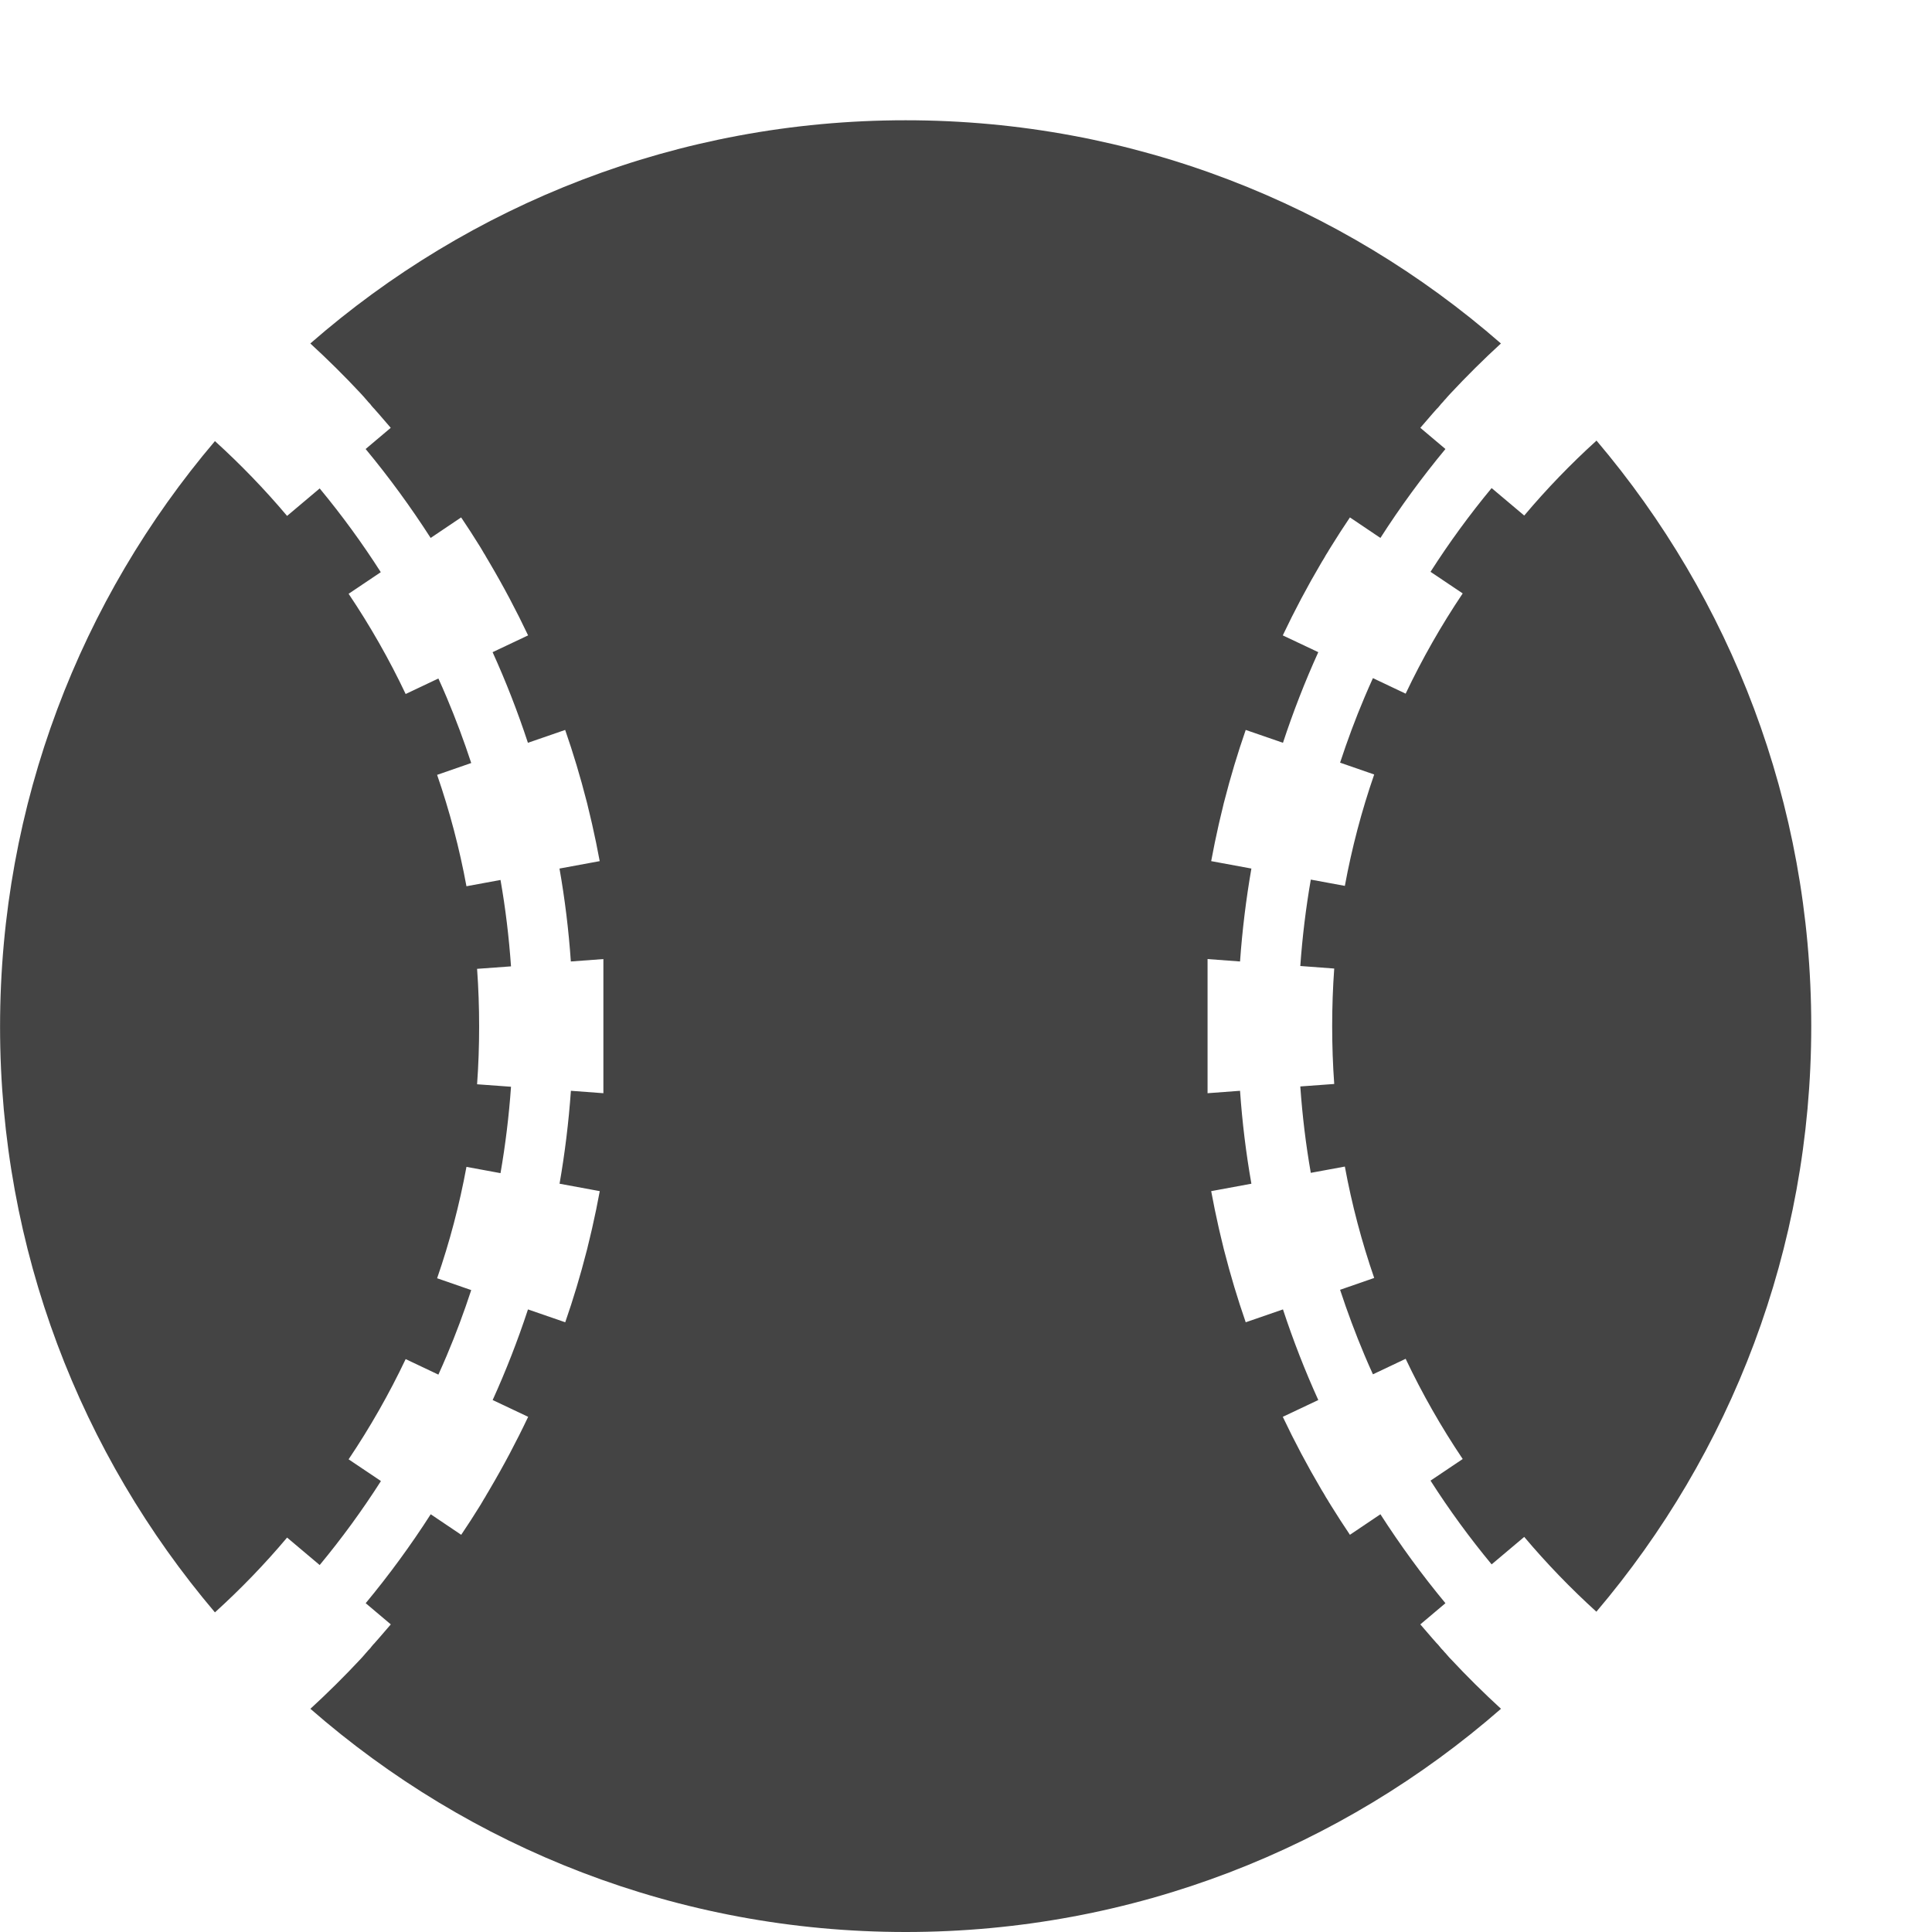 <?xml version="1.0" encoding="utf-8"?>
<!-- Generated by IcoMoon.io -->
<!DOCTYPE svg PUBLIC "-//W3C//DTD SVG 1.1//EN" "http://www.w3.org/Graphics/SVG/1.1/DTD/svg11.dtd">
<svg version="1.1" xmlns="http://www.w3.org/2000/svg" xmlns:xlink="http://www.w3.org/1999/xlink" width="32" height="32" viewBox="0 0 32 32">
<path fill="#444444" d="M24.024 27.474c0-0-0-0-0-0-0.003-0.003-0.005-0.005-0.007-0.008-0-0-0-0-0.001-0.001-0.008-0.008-0.015-0.016-0.022-0.024-0-0-0-0-0.001-0.001-0.003-0.003-0.004-0.005-0.007-0.008-0-0-0-0-0-0.001-0.005-0.006-0.010-0.010-0.015-0.016-0-0-0.001-0.001-0.001-0.001-0.002-0.002-0.004-0.005-0.006-0.007-0-0.001-0.001-0.001-0.001-0.002-0.002-0.002-0.005-0.005-0.006-0.007-0-0-0-0.001-0.001-0.001-0.003-0.003-0.005-0.005-0.007-0.008-0-0-0.001-0.001-0.001-0.001-0.002-0.002-0.004-0.005-0.006-0.007-0.001-0.001-0.001-0.001-0.002-0.002-0.002-0.002-0.004-0.004-0.006-0.006-0.001-0-0.001-0.001-0.002-0.002-0.002-0.002-0.005-0.005-0.007-0.008h-0c-0.002-0.002-0.005-0.005-0.007-0.008-0.001-0.001-0.001-0.001-0.002-0.002-0.002-0.002-0.003-0.004-0.005-0.006-0.001-0.001-0.001-0.002-0.002-0.003-0.002-0.002-0.003-0.004-0.005-0.006-0.001-0.001-0.001-0.001-0.002-0.002-0.003-0.003-0.004-0.005-0.007-0.007-0.001-0.001-0.001-0.001-0.002-0.002-0.002-0.002-0.003-0.004-0.005-0.005s-0.002-0.002-0.003-0.003-0.003-0.003-0.004-0.005c-0.001-0.001-0.002-0.002-0.003-0.003s-0.003-0.003-0.005-0.005c-0.001-0.001-0.001-0.001-0.002-0.002-0.002-0.002-0.004-0.005-0.006-0.007-0.001-0.001-0.002-0.002-0.003-0.004s-0.003-0.003-0.003-0.004c-0.001-0.001-0.002-0.003-0.003-0.004s-0.002-0.003-0.003-0.004c-0.001-0.001-0.002-0.003-0.004-0.004s-0.002-0.003-0.003-0.004-0.004-0.005-0.006-0.007c-0.001-0.001-0.002-0.002-0.003-0.003s-0.003-0.003-0.004-0.005c-0.001-0.001-0.002-0.002-0.002-0.003s-0.003-0.003-0.004-0.005c-0.001-0.001-0.002-0.002-0.002-0.002-0.005-0.006-0.010-0.011-0.015-0.017-0.001-0.001-0.001-0.001-0.002-0.002s-0.003-0.003-0.005-0.005c-0.001-0.001-0.001-0.001-0.002-0.002s-0.003-0.003-0.005-0.005-0.008-0.009-0.012-0.013l-0-0c-0.002-0.002-0.003-0.004-0.005-0.006-0-0-0.001-0.001-0.001-0.001-0.002-0.002-0.004-0.004-0.005-0.006l-0-0c-0.006-0.006-0.011-0.013-0.017-0.019-0-0-0-0-0.001-0.001-0.002-0.002-0.003-0.004-0.005-0.006-0-0-0.001-0.001-0.001-0.001-0.008-0.009-0.015-0.017-0.023-0.026l-0-0c-0.068-0.077-0.134-0.155-0.201-0.233l0.416-0.351c-0.388-0.468-0.747-0.96-1.077-1.473l-0.505 0.34c-0.106-0.157-0.209-0.317-0.309-0.478l-0-0c-0.001-0.002-0.003-0.005-0.004-0.007-0-0-0-0.001-0.001-0.001-0.006-0.009-0.012-0.019-0.017-0.028-0-0.001-0.001-0.001-0.001-0.002-0.001-0.002-0.002-0.004-0.004-0.006-0-0.001-0.001-0.002-0.002-0.003-0.003-0.004-0.005-0.008-0.008-0.012-0-0-0-0-0-0.001-0.001-0.002-0.002-0.004-0.003-0.005s-0.001-0.002-0.002-0.003-0.002-0.003-0.003-0.005c-0.001-0.001-0.002-0.003-0.002-0.004s-0.002-0.003-0.003-0.005c-0.001-0.002-0.002-0.003-0.003-0.005s-0.003-0.005-0.004-0.007c-0.001-0.002-0.002-0.003-0.003-0.005s-0.002-0.003-0.003-0.004-0.002-0.003-0.003-0.005-0.002-0.003-0.002-0.004-0.002-0.004-0.004-0.006c-0.001-0.001-0.001-0.002-0.002-0.003-0.002-0.003-0.003-0.006-0.005-0.008-0.001-0.001-0.001-0.002-0.002-0.003s-0.002-0.004-0.004-0.006c-0.001-0.001-0.001-0.002-0.002-0.003-0.001-0.002-0.003-0.004-0.004-0.007-0-0.001-0.001-0.002-0.001-0.002-0.002-0.003-0.004-0.006-0.005-0.009 0-0-0-0-0-0-0.002-0.003-0.004-0.006-0.005-0.009-0-0.001-0.001-0.001-0.001-0.002-0.001-0.002-0.003-0.005-0.005-0.008-0-0.001-0.001-0.001-0.001-0.002-0.002-0.003-0.004-0.006-0.005-0.009s-0.004-0.006-0.006-0.009c-0-0-0-0-0-0.001-0.002-0.003-0.003-0.006-0.005-0.009-0-0-0-0.001-0.001-0.001-0.006-0.009-0.011-0.019-0.017-0.028-0-0-0-0-0-0-0.002-0.003-0.004-0.006-0.006-0.009-0-0-0-0-0-0-0.006-0.010-0.011-0.019-0.017-0.029-0-0-0-0-0-0-0.23-0.39-0.442-0.79-0.637-1.201l0.588-0.278c-0.221-0.487-0.416-0.988-0.585-1.501l-0.617 0.213c-0.134-0.386-0.252-0.779-0.354-1.178 0-0 0-0-0-0-0.003-0.011-0.006-0.022-0.009-0.034 0-0 0-0-0-0-0.003-0.011-0.006-0.022-0.008-0.033-0-0-0-0.001-0-0.001-0.003-0.011-0.006-0.022-0.008-0.033 0-0-0-0-0-0-0.003-0.011-0.005-0.022-0.008-0.033 0-0-0-0-0-0.001-0.001-0.004-0.002-0.007-0.003-0.011 0-0 0-0-0-0-0.002-0.008-0.004-0.015-0.005-0.022 0-0-0-0-0-0-0.001-0.004-0.002-0.007-0.003-0.011-0-0-0-0-0-0-0.002-0.008-0.004-0.015-0.005-0.022 0-0-0-0-0-0-0.001-0.004-0.002-0.007-0.003-0.011-0-0-0-0-0-0.001-0.003-0.011-0.005-0.022-0.008-0.033-0-0-0-0.001-0-0.001-0.003-0.011-0.005-0.022-0.008-0.033 0-0-0-0-0-0.001-0.003-0.011-0.005-0.022-0.008-0.033-0-0-0-0-0-0-0.003-0.011-0.005-0.022-0.008-0.034-0-0-0-0-0-0-0.003-0.011-0.005-0.022-0.008-0.034-0-0-0-0-0-0-0.046-0.203-0.088-0.407-0.126-0.612l0.666-0.123c-0.089-0.505-0.152-1.018-0.188-1.539l-0.538 0.040v-2.222l0.538 0.040c0.037-0.521 0.1-1.034 0.188-1.539l-0.666-0.123c0.038-0.206 0.080-0.409 0.126-0.612 0-0 0-0 0-0 0.003-0.011 0.005-0.022 0.008-0.034 0-0 0-0 0-0 0.003-0.011 0.005-0.022 0.008-0.034 0-0 0-0 0-0 0.003-0.011 0.005-0.022 0.008-0.033 0-0 0-0 0-0.001 0.003-0.011 0.005-0.022 0.008-0.033 0-0 0-0.001 0-0.001 0.003-0.011 0.005-0.022 0.008-0.033 0-0 0-0 0-0.001 0.001-0.004 0.002-0.007 0.003-0.011 0-0 0-0 0-0 0.002-0.008 0.004-0.015 0.005-0.022 0-0 0-0 0-0 0.001-0.004 0.002-0.007 0.003-0.011 0 0 0-0 0-0 0.002-0.008 0.004-0.015 0.005-0.022 0-0 0-0 0-0 0.001-0.004 0.002-0.007 0.003-0.011 0-0 0-0 0-0.001 0.003-0.011 0.005-0.022 0.008-0.033 0-0 0-0 0-0.001 0.003-0.011 0.006-0.022 0.008-0.033 0-0 0-0.001 0-0.001 0.003-0.011 0.006-0.022 0.008-0.033 0 0 0-0 0-0 0.003-0.011 0.006-0.022 0.009-0.034 0-0 0-0 0-0 0.102-0.399 0.22-0.792 0.354-1.178l0.617 0.213c0.169-0.513 0.364-1.014 0.585-1.501l-0.588-0.278c0.195-0.411 0.407-0.811 0.637-1.201 0-0 0-0 0-0 0.006-0.010 0.011-0.019 0.017-0.029 0-0 0-0 0-0 0.002-0.003 0.004-0.006 0.006-0.009 0-0 0-0 0-0 0.006-0.009 0.011-0.019 0.017-0.028 0-0 0.001-0.001 0.001-0.001 0.002-0.003 0.003-0.006 0.005-0.009 0-0 0-0 0-0.001 0.002-0.003 0.004-0.006 0.006-0.009v0c0.002-0.003 0.004-0.006 0.005-0.009 0-0.001 0.001-0.001 0.001-0.002 0.001-0.002 0.003-0.005 0.005-0.008 0-0.001 0.001-0.001 0.001-0.002 0.002-0.003 0.004-0.006 0.005-0.009 0-0 0-0 0-0 0.002-0.003 0.004-0.006 0.005-0.009 0-0.001 0.001-0.002 0.001-0.002 0.001-0.002 0.003-0.004 0.004-0.007 0.001-0.001 0.001-0.002 0.002-0.003 0.001-0.002 0.002-0.004 0.004-0.006 0.001-0.001 0.001-0.002 0.002-0.003 0.002-0.003 0.003-0.006 0.005-0.008 0-0.001 0.001-0.002 0.002-0.003 0.001-0.002 0.002-0.004 0.004-0.006s0.002-0.003 0.002-0.004 0.002-0.003 0.003-0.005c0.001-0.001 0.002-0.003 0.003-0.004s0.002-0.003 0.003-0.005c0.001-0.002 0.003-0.004 0.004-0.007s0.002-0.003 0.003-0.005c0.001-0.002 0.002-0.003 0.003-0.005s0.002-0.003 0.002-0.004 0.002-0.003 0.003-0.005c0.001-0.001 0.001-0.002 0.002-0.003s0.002-0.003 0.003-0.005c0-0 0-0 0-0.001 0.003-0.004 0.005-0.008 0.008-0.012 0-0.001 0.001-0.002 0.002-0.003 0.001-0.002 0.002-0.004 0.004-0.006 0-0.001 0.001-0.002 0.001-0.002 0.006-0.009 0.012-0.019 0.017-0.028 0-0 0-0.001 0.001-0.001 0.001-0.002 0.003-0.005 0.004-0.007l0-0c0.1-0.162 0.203-0.321 0.309-0.478l0.505 0.34c0.329-0.513 0.689-1.005 1.077-1.473l-0.416-0.351c0.066-0.078 0.133-0.156 0.201-0.233l0-0c0.008-0.009 0.015-0.017 0.023-0.026 0-0 0.001-0.001 0.001-0.001 0.002-0.002 0.003-0.004 0.005-0.006 0-0 0-0 0.001-0.001 0.006-0.006 0.011-0.013 0.017-0.019l0-0c0.002-0.002 0.004-0.004 0.005-0.006 0-0 0.001-0.001 0.001-0.001 0.002-0.002 0.003-0.004 0.005-0.006l0-0c0.004-0.004 0.008-0.009 0.012-0.013 0.002-0.002 0.003-0.003 0.005-0.005 0.001-0.001 0.001-0.001 0.002-0.002s0.003-0.003 0.005-0.005c0.001-0.001 0.001-0.001 0.002-0.002 0.005-0.005 0.010-0.011 0.015-0.016 0.001-0.001 0.002-0.002 0.002-0.002s0.003-0.003 0.004-0.005c0.001-0.001 0.002-0.002 0.002-0.003s0.003-0.003 0.004-0.005c0.001-0.001 0.002-0.002 0.003-0.003 0.002-0.003 0.004-0.005 0.006-0.007 0.001-0.001 0.002-0.003 0.003-0.004s0.002-0.003 0.004-0.004c0.001-0.001 0.002-0.003 0.003-0.004s0.002-0.003 0.003-0.004c0.001-0.001 0.003-0.003 0.003-0.004s0.002-0.002 0.003-0.004 0.004-0.005 0.006-0.007c0.001-0.001 0.001-0.001 0.002-0.002 0.002-0.002 0.003-0.004 0.005-0.005s0.002-0.002 0.003-0.003 0.003-0.003 0.004-0.005c0.001-0.001 0.002-0.002 0.003-0.003s0.003-0.004 0.005-0.005c0.001-0.001 0.001-0.001 0.002-0.002 0.003-0.003 0.004-0.005 0.007-0.008 0-0.001 0.001-0.001 0.002-0.002 0.002-0.002 0.003-0.004 0.005-0.006 0.001-0.001 0.001-0.002 0.002-0.003 0.002-0.002 0.003-0.003 0.005-0.006 0.001-0.001 0.001-0.001 0.002-0.002 0.002-0.002 0.005-0.005 0.007-0.008h0c0.002-0.002 0.005-0.005 0.007-0.008 0.001-0.001 0.001-0.001 0.002-0.002 0.002-0.002 0.004-0.004 0.006-0.006 0.001-0.001 0.001-0.001 0.002-0.002 0.002-0.002 0.004-0.005 0.006-0.007 0-0 0.001-0.001 0.001-0.001 0.003-0.003 0.005-0.005 0.007-0.008 0-0 0-0 0.001-0.001 0.002-0.002 0.005-0.005 0.006-0.007 0-0.001 0.001-0.001 0.001-0.002 0.002-0.002 0.004-0.005 0.006-0.007 0-0 0.001-0.001 0.001-0.001 0.005-0.006 0.010-0.010 0.015-0.016 0-0 0-0 0-0 0.003-0.003 0.004-0.005 0.007-0.008 0-0 0-0 0.001-0.001 0.008-0.008 0.015-0.016 0.022-0.024 0-0 0-0 0.001-0.001 0.003-0.003 0.005-0.005 0.007-0.008 0-0 0-0 0-0 0.268-0.287 0.547-0.564 0.836-0.829-2.637-2.302-6.086-3.697-9.86-3.697s-7.224 1.395-9.86 3.697c0.289 0.266 0.569 0.542 0.836 0.829 0 0 0 0 0 0 0.003 0.003 0.005 0.005 0.007 0.008 0 0 0 0 0.001 0.001 0.008 0.008 0.015 0.016 0.022 0.024 0 0 0 0 0.001 0.001 0.003 0.003 0.004 0.005 0.007 0.008 0 0 0 0 0 0 0.005 0.005 0.010 0.010 0.015 0.016 0 0 0.001 0.001 0.001 0.001 0.002 0.002 0.004 0.005 0.006 0.007 0 0 0.001 0.001 0.001 0.002 0.002 0.002 0.005 0.005 0.006 0.007 0 0 0 0 0.001 0.001 0.003 0.003 0.005 0.005 0.007 0.008 0 0 0.001 0.001 0.001 0.001 0.002 0.002 0.004 0.005 0.006 0.007 0 0.001 0.001 0.001 0.002 0.002 0.002 0.002 0.004 0.004 0.005 0.006 0.001 0.001 0.001 0.001 0.002 0.002 0.002 0.002 0.005 0.005 0.007 0.008v0c0.002 0.002 0.005 0.005 0.007 0.008 0.001 0.001 0.001 0.001 0.002 0.002 0.002 0.002 0.003 0.004 0.005 0.006 0.001 0.001 0.001 0.002 0.002 0.003 0.002 0.002 0.003 0.004 0.005 0.006 0.001 0.001 0.001 0.001 0.002 0.002 0.003 0.003 0.004 0.005 0.007 0.008 0.001 0.001 0.001 0.001 0.002 0.002 0.002 0.002 0.003 0.004 0.005 0.005s0.002 0.002 0.003 0.003 0.003 0.003 0.004 0.005c0.001 0.001 0.002 0.002 0.003 0.003s0.003 0.003 0.005 0.005c0.001 0.001 0.001 0.001 0.002 0.002 0.002 0.002 0.004 0.005 0.006 0.007 0.001 0.001 0.002 0.002 0.003 0.004s0.003 0.003 0.003 0.004c0.001 0.001 0.002 0.003 0.003 0.004s0.002 0.003 0.003 0.004c0.001 0.001 0.002 0.003 0.003 0.004s0.002 0.003 0.003 0.004 0.004 0.005 0.006 0.007c0.001 0.001 0.002 0.002 0.003 0.003s0.003 0.003 0.004 0.005c0.001 0.001 0.002 0.002 0.002 0.003s0.003 0.003 0.004 0.005c0.001 0.001 0.002 0.002 0.002 0.002 0.005 0.005 0.010 0.011 0.015 0.016 0.001 0.001 0.001 0.001 0.002 0.002 0.002 0.002 0.003 0.003 0.005 0.005s0.001 0.001 0.002 0.002c0.002 0.002 0.003 0.003 0.005 0.005v0c0.004 0.004 0.008 0.009 0.011 0.013l0 0c0.002 0.002 0.003 0.004 0.005 0.006 0 0 0.001 0.001 0.001 0.001 0.002 0.002 0.004 0.004 0.005 0.006l0 0c0.006 0.006 0.011 0.013 0.017 0.019 0 0 0 0 0.001 0.001 0.002 0.002 0.003 0.004 0.005 0.006 0 0 0.001 0.001 0.001 0.001 0.008 0.009 0.015 0.017 0.023 0.026l0 0c0.068 0.077 0.135 0.155 0.201 0.233l-0.416 0.351c0.388 0.468 0.747 0.96 1.077 1.473l0.505-0.34c0.106 0.157 0.209 0.317 0.309 0.478l0 0c0.001 0.002 0.003 0.005 0.004 0.007 0 0 0 0.001 0.001 0.001 0.006 0.009 0.012 0.019 0.017 0.028 0 0.001 0.001 0.002 0.001 0.002 0.001 0.002 0.002 0.004 0.003 0.006 0 0.001 0.001 0.002 0.002 0.003 0.003 0.004 0.005 0.008 0.008 0.012 0 0 0 0 0 0.001 0.001 0.002 0.002 0.004 0.003 0.005s0.001 0.002 0.002 0.003 0.002 0.003 0.003 0.005c0.001 0.001 0.002 0.003 0.002 0.004s0.002 0.003 0.003 0.005c0.001 0.002 0.002 0.003 0.003 0.005s0.003 0.005 0.004 0.007c0.001 0.002 0.002 0.003 0.003 0.005s0.002 0.003 0.002 0.004 0.002 0.003 0.003 0.005c0.001 0.001 0.002 0.003 0.002 0.004s0.002 0.004 0.004 0.006c0.001 0.001 0.001 0.002 0.002 0.003 0.002 0.003 0.003 0.005 0.005 0.008 0.001 0.001 0.001 0.002 0.002 0.003 0.001 0.002 0.002 0.004 0.004 0.006 0.001 0.001 0.001 0.002 0.002 0.003 0.001 0.002 0.003 0.004 0.004 0.007 0 0.001 0.001 0.002 0.001 0.002 0.002 0.003 0.004 0.006 0.005 0.009 0 0 0 0 0 0 0.002 0.003 0.004 0.006 0.005 0.009 0 0.001 0.001 0.001 0.001 0.002 0.001 0.002 0.003 0.005 0.005 0.008 0 0.001 0.001 0.001 0.001 0.002 0.002 0.003 0.004 0.006 0.005 0.009v0c0.002 0.003 0.004 0.006 0.006 0.009 0 0 0 0 0 0.001 0.002 0.003 0.003 0.006 0.005 0.009 0 0 0.001 0.001 0.001 0.001 0.005 0.009 0.011 0.019 0.017 0.028 0 0 0 0 0 0 0.002 0.003 0.004 0.006 0.005 0.009 0 0 0 0 0 0 0.006 0.010 0.011 0.019 0.017 0.029 0 0 0 0 0 0 0.23 0.39 0.442 0.79 0.637 1.201l-0.588 0.278c0.221 0.487 0.416 0.988 0.585 1.501l0.617-0.213c0.134 0.386 0.252 0.779 0.354 1.178 0 0 0 0 0 0 0.003 0.011 0.006 0.022 0.009 0.034 0 0 0 0 0 0 0.003 0.011 0.005 0.022 0.008 0.033 0 0 0 0.001 0 0.001 0.003 0.011 0.005 0.022 0.008 0.033 0 0 0 0 0 0.001 0.003 0.011 0.005 0.022 0.008 0.033 0 0 0 0.001 0 0.001 0.001 0.004 0.002 0.007 0.003 0.011 0 0 0 0 0 0 0.002 0.008 0.004 0.015 0.005 0.022 0 0 0 0 0 0 0.001 0.004 0.002 0.007 0.003 0.011 0 0 0 0 0 0 0.002 0.008 0.004 0.015 0.005 0.022 0 0 0 0 0 0 0.001 0.004 0.002 0.007 0.003 0.011 0 0 0 0 0 0.001 0.003 0.011 0.005 0.022 0.008 0.033 0 0 0 0.001 0 0.001 0.003 0.011 0.005 0.022 0.008 0.033 0 0 0 0 0 0.001 0.003 0.011 0.005 0.022 0.008 0.033 0 0 0 0 0 0 0.003 0.011 0.005 0.022 0.008 0.034 0 0 0 0 0 0 0.003 0.011 0.005 0.022 0.008 0.034 0 0 0 0 0 0 0.046 0.203 0.088 0.406 0.126 0.612l-0.666 0.123c0.089 0.505 0.152 1.018 0.188 1.539l0.539-0.040v2.222l-0.538-0.040c-0.037 0.521-0.1 1.034-0.188 1.539l0.666 0.123c-0.038 0.206-0.080 0.41-0.126 0.612 0 0-0 0-0 0-0.003 0.011-0.005 0.022-0.008 0.034 0 0-0 0-0 0-0.003 0.011-0.005 0.022-0.008 0.034 0 0-0 0-0 0-0.003 0.011-0.005 0.022-0.008 0.033 0 0-0 0-0 0.001-0.003 0.011-0.005 0.022-0.008 0.033-0 0-0 0.001-0 0.001-0.003 0.011-0.005 0.022-0.008 0.033-0 0-0 0-0 0.001-0.001 0.004-0.002 0.007-0.003 0.011-0 0-0 0-0 0-0.002 0.008-0.004 0.015-0.005 0.022-0 0-0 0-0 0-0.001 0.004-0.002 0.007-0.003 0.011 0 0 0 0 0 0-0.002 0.008-0.004 0.015-0.005 0.022 0 0-0 0-0 0-0.001 0.004-0.002 0.007-0.003 0.011-0 0-0 0-0 0.001-0.003 0.011-0.005 0.022-0.008 0.033 0 0-0 0-0 0-0.003 0.011-0.005 0.022-0.008 0.033-0 0-0 0.001-0 0.001-0.003 0.011-0.006 0.022-0.008 0.033 0 0 0 0 0 0-0.003 0.011-0.006 0.022-0.009 0.034 0 0-0 0-0 0-0.102 0.399-0.22 0.792-0.354 1.178l-0.617-0.213c-0.169 0.513-0.364 1.014-0.585 1.501l0.588 0.278c-0.195 0.411-0.407 0.811-0.637 1.201-0 0-0 0-0 0-0.006 0.010-0.011 0.019-0.017 0.029-0 0-0 0-0 0-0.002 0.003-0.004 0.006-0.005 0.009-0 0-0 0-0 0-0.005 0.009-0.011 0.019-0.017 0.028-0 0-0.001 0.001-0.001 0.001-0.002 0.003-0.003 0.006-0.005 0.009-0 0-0 0-0 0.001-0.002 0.003-0.004 0.006-0.006 0.009s-0.004 0.006-0.005 0.009c-0 0.001-0.001 0.001-0.001 0.002-0.001 0.003-0.003 0.005-0.005 0.008-0 0.001-0.001 0.001-0.001 0.002-0.002 0.003-0.004 0.006-0.005 0.009 0 0-0 0-0 0-0.002 0.003-0.004 0.006-0.005 0.009-0 0.001-0.001 0.002-0.001 0.002-0.001 0.003-0.003 0.004-0.004 0.007-0.001 0.001-0.001 0.002-0.002 0.003-0.001 0.002-0.002 0.004-0.004 0.006-0.001 0.001-0.001 0.002-0.002 0.003-0.002 0.003-0.003 0.006-0.005 0.008-0.001 0.001-0.001 0.002-0.002 0.003-0.001 0.002-0.002 0.004-0.004 0.006s-0.002 0.003-0.002 0.004-0.002 0.003-0.003 0.005c-0.001 0.001-0.002 0.003-0.002 0.004s-0.002 0.003-0.003 0.005c-0.001 0.002-0.003 0.004-0.004 0.007s-0.002 0.003-0.003 0.005c-0.001 0.001-0.002 0.003-0.003 0.005s-0.002 0.003-0.002 0.004-0.002 0.003-0.003 0.005c-0.001 0.001-0.001 0.002-0.002 0.003s-0.002 0.003-0.003 0.005c-0 0-0 0-0 0.001-0.003 0.004-0.005 0.008-0.008 0.012-0 0.001-0.001 0.002-0.002 0.003-0.001 0.002-0.002 0.004-0.003 0.006-0 0.001-0.001 0.002-0.001 0.002-0.006 0.009-0.012 0.019-0.017 0.028-0 0-0 0.001-0.001 0.001-0.001 0.002-0.003 0.005-0.004 0.007l-0 0c-0.1 0.162-0.203 0.321-0.309 0.478l-0.505-0.34c-0.329 0.513-0.689 1.005-1.077 1.473l0.416 0.351c-0.066 0.078-0.133 0.156-0.201 0.233l-0 0c-0.008 0.009-0.015 0.017-0.023 0.026-0 0-0.001 0.001-0.001 0.001-0.002 0.002-0.003 0.004-0.005 0.006-0 0-0 0-0.001 0.001-0.006 0.006-0.011 0.013-0.017 0.019l-0 0c-0.002 0.002-0.003 0.004-0.005 0.006-0 0-0.001 0.001-0.001 0.001-0.002 0.002-0.003 0.004-0.005 0.006l-0 0c-0.004 0.004-0.008 0.009-0.011 0.013v0c-0.002 0.002-0.003 0.004-0.005 0.005s-0.001 0.001-0.002 0.002c-0.002 0.002-0.003 0.003-0.005 0.005s-0.001 0.001-0.002 0.002c-0.005 0.006-0.010 0.011-0.015 0.017-0.001 0.001-0.002 0.002-0.002 0.002s-0.003 0.003-0.004 0.005c-0.001 0.001-0.002 0.002-0.002 0.003s-0.003 0.003-0.004 0.005c-0.001 0.001-0.002 0.002-0.003 0.003-0.002 0.002-0.004 0.005-0.006 0.007-0.001 0.001-0.002 0.002-0.003 0.004s-0.002 0.003-0.003 0.004c-0.001 0.001-0.002 0.003-0.003 0.004s-0.002 0.003-0.003 0.004c-0.001 0.001-0.003 0.003-0.003 0.004s-0.002 0.002-0.003 0.004-0.004 0.005-0.006 0.007c-0.001 0.001-0.001 0.001-0.002 0.002-0.002 0.002-0.003 0.004-0.005 0.005s-0.002 0.002-0.003 0.003-0.003 0.003-0.004 0.005c-0.001 0.001-0.002 0.002-0.003 0.003s-0.003 0.004-0.005 0.005c-0.001 0.001-0.001 0.001-0.002 0.002-0.003 0.003-0.004 0.005-0.007 0.007-0.001 0.001-0.001 0.001-0.002 0.002-0.002 0.002-0.003 0.004-0.005 0.006-0.001 0.001-0.001 0.002-0.002 0.003-0.002 0.002-0.003 0.004-0.005 0.006-0.001 0.001-0.001 0.001-0.002 0.002-0.002 0.002-0.005 0.005-0.007 0.008v0c-0.002 0.002-0.005 0.005-0.007 0.008-0.001 0.001-0.001 0.001-0.002 0.002-0.002 0.002-0.004 0.004-0.005 0.006-0.001 0.001-0.001 0.001-0.002 0.002-0.002 0.002-0.004 0.005-0.006 0.007-0 0-0.001 0.001-0.001 0.001-0.003 0.003-0.005 0.005-0.007 0.008-0 0-0 0.001-0.001 0.001-0.002 0.002-0.005 0.005-0.006 0.007-0 0-0.001 0.001-0.001 0.002-0.002 0.002-0.004 0.005-0.006 0.007-0 0-0.001 0.001-0.001 0.001-0.005 0.006-0.010 0.010-0.015 0.016-0 0-0 0-0 0.001-0.003 0.003-0.004 0.005-0.007 0.008-0 0-0 0-0.001 0.001-0.008 0.008-0.015 0.016-0.022 0.024-0 0-0 0-0.001 0.001-0.003 0.003-0.005 0.005-0.007 0.008-0 0-0 0-0 0-0.268 0.287-0.547 0.564-0.836 0.829 2.636 2.302 6.085 3.697 9.86 3.697s7.224-1.395 9.86-3.697c-0.289-0.266-0.569-0.542-0.836-0.829zM6.307 24.529l-0.533-0.358c0.355-0.528 0.673-1.087 0.945-1.66l0.542 0.257c0.048-0.105 0.094-0.211 0.139-0.317 0.151-0.356 0.285-0.718 0.405-1.083l-0.565-0.196c0.208-0.6 0.371-1.221 0.486-1.845l0.564 0.104c0.082-0.472 0.14-0.95 0.174-1.431l-0.562-0.041c0.023-0.316 0.034-0.637 0.034-0.956s-0.011-0.64-0.034-0.956l0.562-0.041c-0.034-0.482-0.091-0.959-0.174-1.431l-0.564 0.104c-0.115-0.625-0.279-1.246-0.486-1.845l0.565-0.196c-0.12-0.365-0.255-0.727-0.405-1.083-0.045-0.107-0.091-0.212-0.139-0.317l-0.542 0.257c-0.272-0.574-0.59-1.132-0.945-1.66l0.533-0.358c-0.308-0.482-0.646-0.945-1.012-1.387l-0.54 0.455c-0.369-0.438-0.771-0.854-1.195-1.239-2.22 2.615-3.559 6.001-3.559 9.7s1.34 7.084 3.559 9.7c0.425-0.385 0.827-0.801 1.195-1.239l0.54 0.455c0.366-0.442 0.704-0.905 1.012-1.387zM26.441 7.3c-0.425 0.385-0.826 0.801-1.195 1.239l-0.54-0.455c-0.366 0.442-0.704 0.905-1.012 1.387l0.533 0.358c-0.355 0.528-0.673 1.087-0.945 1.66l-0.542-0.257c-0.048 0.105-0.094 0.211-0.139 0.317-0.151 0.356-0.285 0.718-0.405 1.083l0.565 0.196c-0.208 0.6-0.371 1.221-0.486 1.845l-0.564-0.104c-0.082 0.472-0.14 0.95-0.174 1.431l0.562 0.042c-0.023 0.316-0.034 0.637-0.034 0.956s0.011 0.64 0.034 0.956l-0.562 0.041c0.034 0.482 0.091 0.959 0.174 1.431l0.564-0.104c0.115 0.625 0.279 1.246 0.486 1.845l-0.565 0.196c0.12 0.365 0.255 0.727 0.405 1.083 0.045 0.107 0.091 0.212 0.139 0.317l0.542-0.257c0.272 0.574 0.59 1.132 0.945 1.66l-0.533 0.358c0.308 0.482 0.646 0.945 1.012 1.387l0.54-0.455c0.369 0.438 0.771 0.854 1.195 1.239 2.22-2.615 3.559-6.001 3.559-9.7s-1.34-7.084-3.559-9.7z"></path>
</svg>
